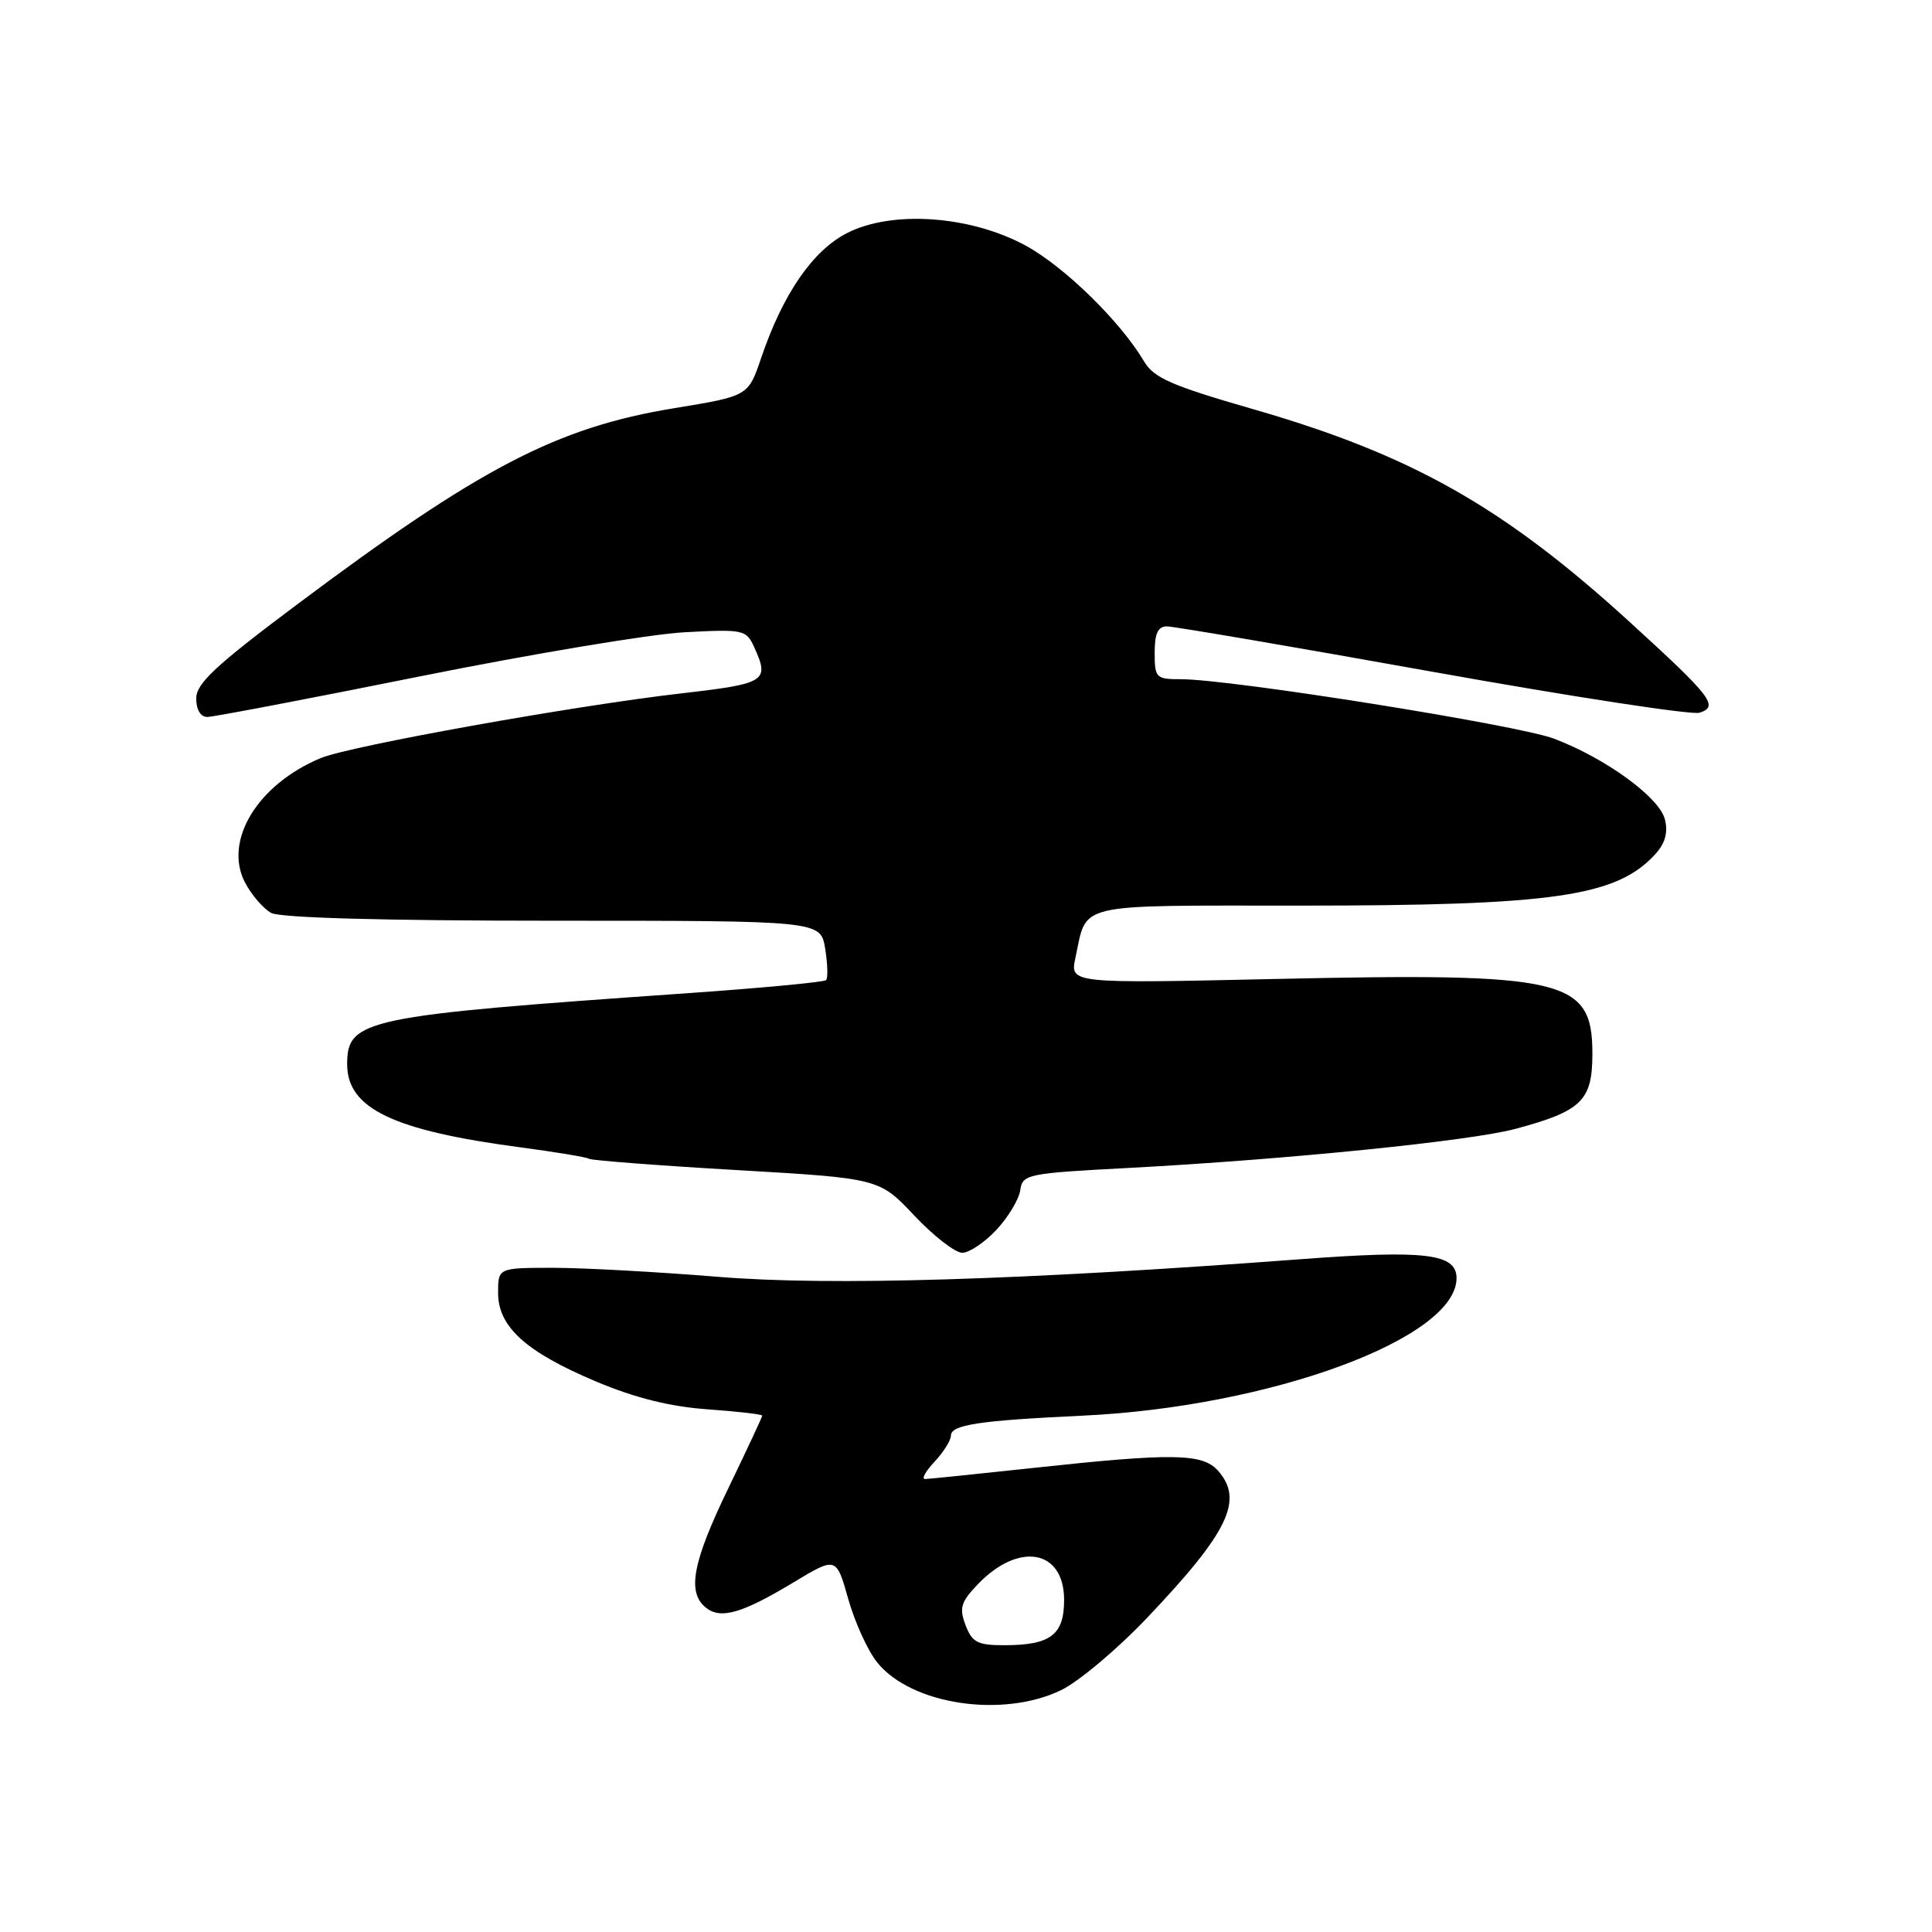 <?xml version="1.0" encoding="UTF-8" standalone="no"?>
<!DOCTYPE svg PUBLIC "-//W3C//DTD SVG 1.1//EN" "http://www.w3.org/Graphics/SVG/1.1/DTD/svg11.dtd" >
<svg xmlns="http://www.w3.org/2000/svg" xmlns:xlink="http://www.w3.org/1999/xlink" version="1.1" viewBox="0 0 256 256">
 <g >
 <path fill="currentColor"
d=" M 140.61 223.95 C 142.94 222.82 148.05 218.52 151.97 214.40 C 162.83 202.97 164.86 198.72 161.35 194.83 C 159.30 192.57 155.31 192.52 137.00 194.50 C 129.57 195.30 123.08 195.97 122.58 195.98 C 122.07 195.99 122.63 194.96 123.83 193.69 C 125.02 192.41 126.00 190.86 126.00 190.23 C 126.00 188.79 129.69 188.23 143.50 187.58 C 168.34 186.41 193.00 177.34 193.00 169.36 C 193.00 166.11 188.90 165.61 172.35 166.85 C 135.27 169.64 110.03 170.40 95.19 169.19 C 87.11 168.53 77.24 167.99 73.25 167.99 C 66.00 168.00 66.00 168.00 66.00 171.31 C 66.00 175.82 69.68 179.14 79.01 183.07 C 84.15 185.23 88.78 186.39 93.75 186.74 C 97.74 187.03 101.00 187.40 101.00 187.58 C 101.00 187.75 98.98 192.08 96.51 197.19 C 91.78 206.97 91.02 210.94 93.49 212.99 C 95.45 214.62 98.30 213.80 105.15 209.67 C 110.81 206.26 110.81 206.26 112.40 211.88 C 113.27 214.97 115.00 218.76 116.24 220.29 C 120.77 225.89 132.85 227.70 140.61 223.95 Z  M 132.03 162.96 C 133.59 161.29 135.01 158.93 135.19 157.71 C 135.49 155.59 136.07 155.47 149.50 154.76 C 170.44 153.65 194.81 151.19 200.81 149.58 C 209.59 147.22 211.00 145.84 211.00 139.63 C 211.00 129.70 207.48 128.87 168.94 129.72 C 141.77 130.32 141.77 130.32 142.50 126.91 C 144.09 119.53 142.08 120.00 172.20 120.00 C 205.97 120.00 214.25 118.80 219.37 113.14 C 220.65 111.73 221.04 110.29 220.61 108.58 C 219.88 105.65 212.78 100.49 205.93 97.88 C 201.16 96.07 163.09 90.00 156.50 90.00 C 153.17 90.00 153.00 89.83 153.00 86.50 C 153.00 83.94 153.43 83.00 154.62 83.00 C 155.52 83.00 171.35 85.70 189.80 89.01 C 208.26 92.32 224.18 94.76 225.19 94.44 C 227.80 93.61 226.84 92.36 216.00 82.47 C 199.26 67.18 187.07 60.28 166.09 54.23 C 155.23 51.10 152.89 50.08 151.59 47.88 C 148.46 42.59 141.05 35.35 135.92 32.55 C 128.59 28.56 118.21 27.83 112.24 30.88 C 107.68 33.21 103.72 38.97 100.84 47.48 C 99.14 52.48 99.14 52.48 89.32 54.09 C 73.77 56.64 63.60 61.94 39.25 80.18 C 28.55 88.19 26.00 90.57 26.00 92.55 C 26.00 94.04 26.58 95.00 27.47 95.00 C 28.27 95.00 40.99 92.57 55.72 89.61 C 70.45 86.65 86.18 84.02 90.67 83.78 C 98.49 83.36 98.88 83.44 99.92 85.72 C 102.00 90.28 101.54 90.58 90.25 91.88 C 76.18 93.49 46.32 98.85 42.50 100.45 C 34.14 103.93 29.60 111.38 32.45 116.91 C 33.32 118.58 34.89 120.40 35.94 120.97 C 37.16 121.62 50.91 122.00 73.30 122.00 C 108.74 122.00 108.74 122.00 109.34 125.70 C 109.67 127.73 109.72 129.61 109.46 129.87 C 109.20 130.14 100.77 130.93 90.74 131.63 C 48.25 134.59 46.00 135.07 46.00 141.02 C 46.00 146.88 52.09 149.80 68.97 152.03 C 73.63 152.65 77.73 153.33 78.08 153.55 C 78.43 153.76 87.22 154.44 97.61 155.04 C 116.50 156.14 116.50 156.14 121.15 161.07 C 123.71 163.78 126.57 166.00 127.50 166.00 C 128.43 166.00 130.47 164.63 132.03 162.96 Z  M 127.94 215.34 C 127.08 213.07 127.31 212.28 129.57 209.92 C 135.02 204.24 141.00 205.33 141.00 212.00 C 141.00 216.64 139.20 218.00 133.04 218.00 C 129.53 218.00 128.81 217.62 127.94 215.34 Z "/>
</g>
</svg>